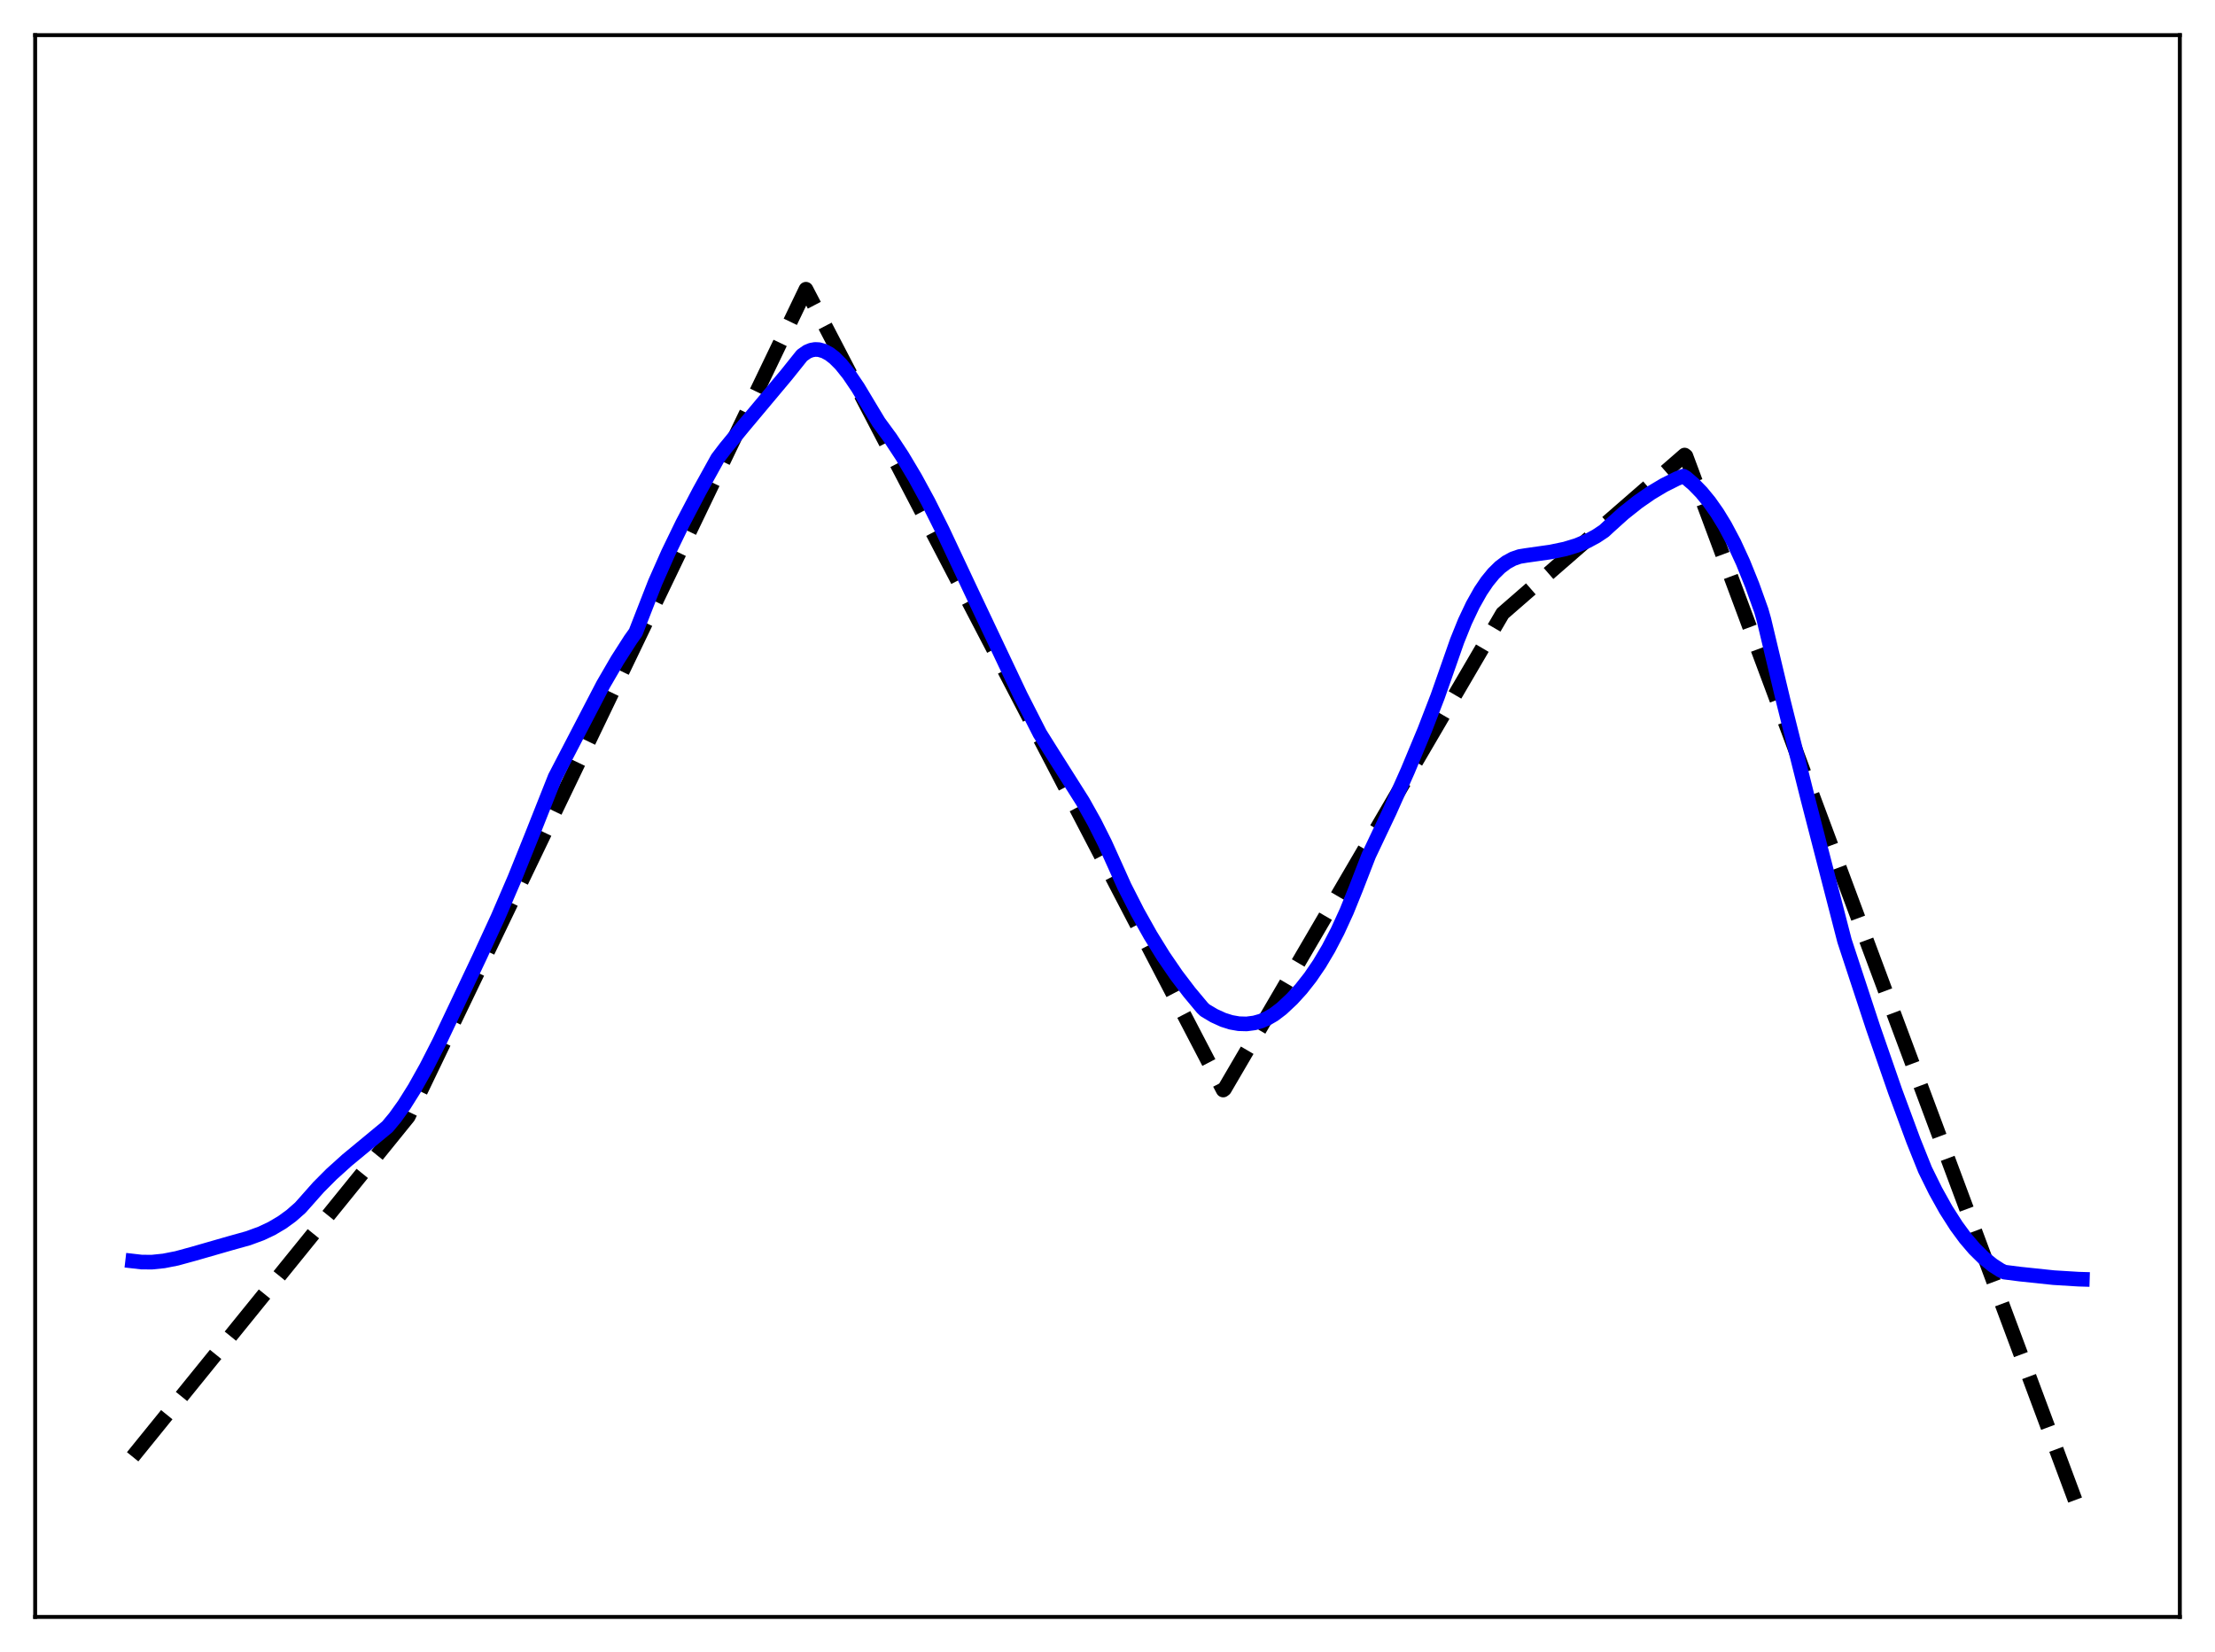 <?xml version="1.0" encoding="utf-8" standalone="no"?>
<!DOCTYPE svg PUBLIC "-//W3C//DTD SVG 1.1//EN"
  "http://www.w3.org/Graphics/SVG/1.1/DTD/svg11.dtd">
<svg xmlns:xlink="http://www.w3.org/1999/xlink" width="453.6pt" height="338.4pt" viewBox="0 0 453.6 338.4" xmlns="http://www.w3.org/2000/svg" version="1.1">
 <defs>
  <style type="text/css">*{stroke-linejoin: round; stroke-linecap: butt}</style>
 </defs>
 <g id="figure_1">
  <g id="patch_1">
   <path d="M 0 338.4 
L 453.6 338.4 
L 453.6 0 
L 0 0 
z
" style="fill: #ffffff"/>
  </g>
  <g id="axes_1">
   <g id="patch_2">
    <path d="M 7.2 331.2 
L 446.4 331.2 
L 446.4 7.2 
L 7.2 7.2 
z
" style="fill: #ffffff"/>
   </g>
   <g id="matplotlib.axis_1"/>
   <g id="matplotlib.axis_2"/>
   <g id="line2d_1">
    <path d="M 27.164 298.401 
L 83.594 228.735 
L 165.046 59.243 
L 168.506 65.869 
L 250.49 223.275 
L 250.756 223.075 
L 307.719 125.648 
L 344.985 93.212 
L 345.251 93.413 
L 426.436 311.244 
L 426.436 311.244 
" clip-path="url(#pa864affe6f)" style="fill: none; stroke-dasharray: 11.1,4.8; stroke-dashoffset: 0; stroke: #000000; stroke-width: 3"/>
   </g>
   <g id="line2d_2">
    <path d="M 27.164 258.304 
L 29.027 258.519 
L 31.156 258.525 
L 33.552 258.277 
L 36.214 257.753 
L 39.674 256.807 
L 47.127 254.663 
L 50.854 253.622 
L 53.516 252.641 
L 55.645 251.635 
L 57.775 250.375 
L 59.638 249.02 
L 61.501 247.38 
L 62.566 246.184 
L 65.228 243.181 
L 67.889 240.509 
L 71.084 237.627 
L 75.609 233.888 
L 79.335 230.802 
L 80.932 228.881 
L 82.796 226.279 
L 84.925 222.883 
L 87.321 218.605 
L 89.983 213.394 
L 93.443 206.109 
L 98.234 195.983 
L 101.961 187.896 
L 105.421 179.857 
L 108.881 171.256 
L 113.673 159.173 
L 123.521 140.23 
L 126.449 135.189 
L 129.111 131.029 
L 130.176 129.533 
L 134.169 119.302 
L 136.831 113.285 
L 139.759 107.243 
L 143.219 100.634 
L 146.945 93.904 
L 148.543 91.803 
L 152.269 87.269 
L 161.053 76.781 
L 164.247 72.789 
L 165.312 72.047 
L 166.111 71.72 
L 166.909 71.579 
L 167.708 71.615 
L 168.772 71.919 
L 169.837 72.494 
L 170.902 73.315 
L 172.233 74.651 
L 173.83 76.645 
L 175.693 79.399 
L 178.089 83.401 
L 179.952 86.494 
L 182.348 89.76 
L 184.743 93.4 
L 187.405 97.867 
L 190.067 102.759 
L 192.995 108.606 
L 198.851 121.065 
L 208.966 142.434 
L 212.959 150.268 
L 215.088 153.666 
L 221.743 164.194 
L 224.138 168.473 
L 226.268 172.716 
L 228.929 178.614 
L 230.26 181.579 
L 232.922 186.803 
L 235.584 191.553 
L 238.246 195.858 
L 240.908 199.743 
L 243.569 203.242 
L 246.231 206.43 
L 246.764 206.943 
L 248.627 208.051 
L 250.49 208.9 
L 252.087 209.405 
L 253.684 209.688 
L 255.281 209.734 
L 256.879 209.528 
L 258.209 209.154 
L 259.54 208.584 
L 260.871 207.808 
L 262.468 206.596 
L 264.598 204.597 
L 266.461 202.553 
L 268.324 200.186 
L 270.188 197.454 
L 272.051 194.317 
L 273.914 190.737 
L 275.777 186.675 
L 277.641 182.071 
L 280.303 175.209 
L 284.561 166.227 
L 288.288 157.869 
L 291.748 149.56 
L 294.41 142.66 
L 296.806 135.825 
L 298.403 131.267 
L 300 127.312 
L 301.597 123.931 
L 303.194 121.094 
L 304.525 119.124 
L 305.856 117.493 
L 307.187 116.183 
L 308.518 115.176 
L 309.849 114.454 
L 311.18 113.996 
L 312.511 113.779 
L 317.568 113.061 
L 320.496 112.45 
L 322.892 111.722 
L 325.021 110.836 
L 326.884 109.831 
L 328.481 108.768 
L 329.546 107.781 
L 332.474 105.145 
L 335.402 102.819 
L 338.064 100.974 
L 340.726 99.383 
L 343.388 98.047 
L 344.719 97.527 
L 345.251 97.836 
L 346.848 99.209 
L 348.445 100.853 
L 350.042 102.796 
L 351.639 105.062 
L 353.236 107.673 
L 355.1 111.186 
L 356.963 115.237 
L 358.826 119.857 
L 360.689 125.059 
L 361.222 126.934 
L 365.215 143.669 
L 370.272 163.821 
L 377.725 192.694 
L 383.581 210.5 
L 388.106 223.55 
L 391.833 233.63 
L 394.228 239.608 
L 396.358 243.927 
L 398.487 247.75 
L 400.617 251.089 
L 402.48 253.624 
L 404.343 255.807 
L 406.207 257.647 
L 408.07 259.152 
L 409.667 260.182 
L 410.465 260.57 
L 413.66 260.977 
L 420.58 261.706 
L 425.638 262.015 
L 426.436 262.039 
L 426.436 262.039 
" clip-path="url(#pa864affe6f)" style="fill: none; stroke: #0000ff; stroke-width: 3; stroke-linecap: square"/>
   </g>
   <g id="patch_3">
    <path d="M 7.2 331.2 
L 7.2 7.2 
" style="fill: none; stroke: #000000; stroke-width: 0.8; stroke-linejoin: miter; stroke-linecap: square"/>
   </g>
   <g id="patch_4">
    <path d="M 446.4 331.2 
L 446.4 7.2 
" style="fill: none; stroke: #000000; stroke-width: 0.8; stroke-linejoin: miter; stroke-linecap: square"/>
   </g>
   <g id="patch_5">
    <path d="M 7.2 331.2 
L 446.4 331.2 
" style="fill: none; stroke: #000000; stroke-width: 0.8; stroke-linejoin: miter; stroke-linecap: square"/>
   </g>
   <g id="patch_6">
    <path d="M 7.2 7.2 
L 446.4 7.2 
" style="fill: none; stroke: #000000; stroke-width: 0.8; stroke-linejoin: miter; stroke-linecap: square"/>
   </g>
  </g>
 </g>
 <defs>
  <clipPath id="pa864affe6f">
   <rect x="7.2" y="7.2" width="439.2" height="324"/>
  </clipPath>
 </defs>
</svg>
